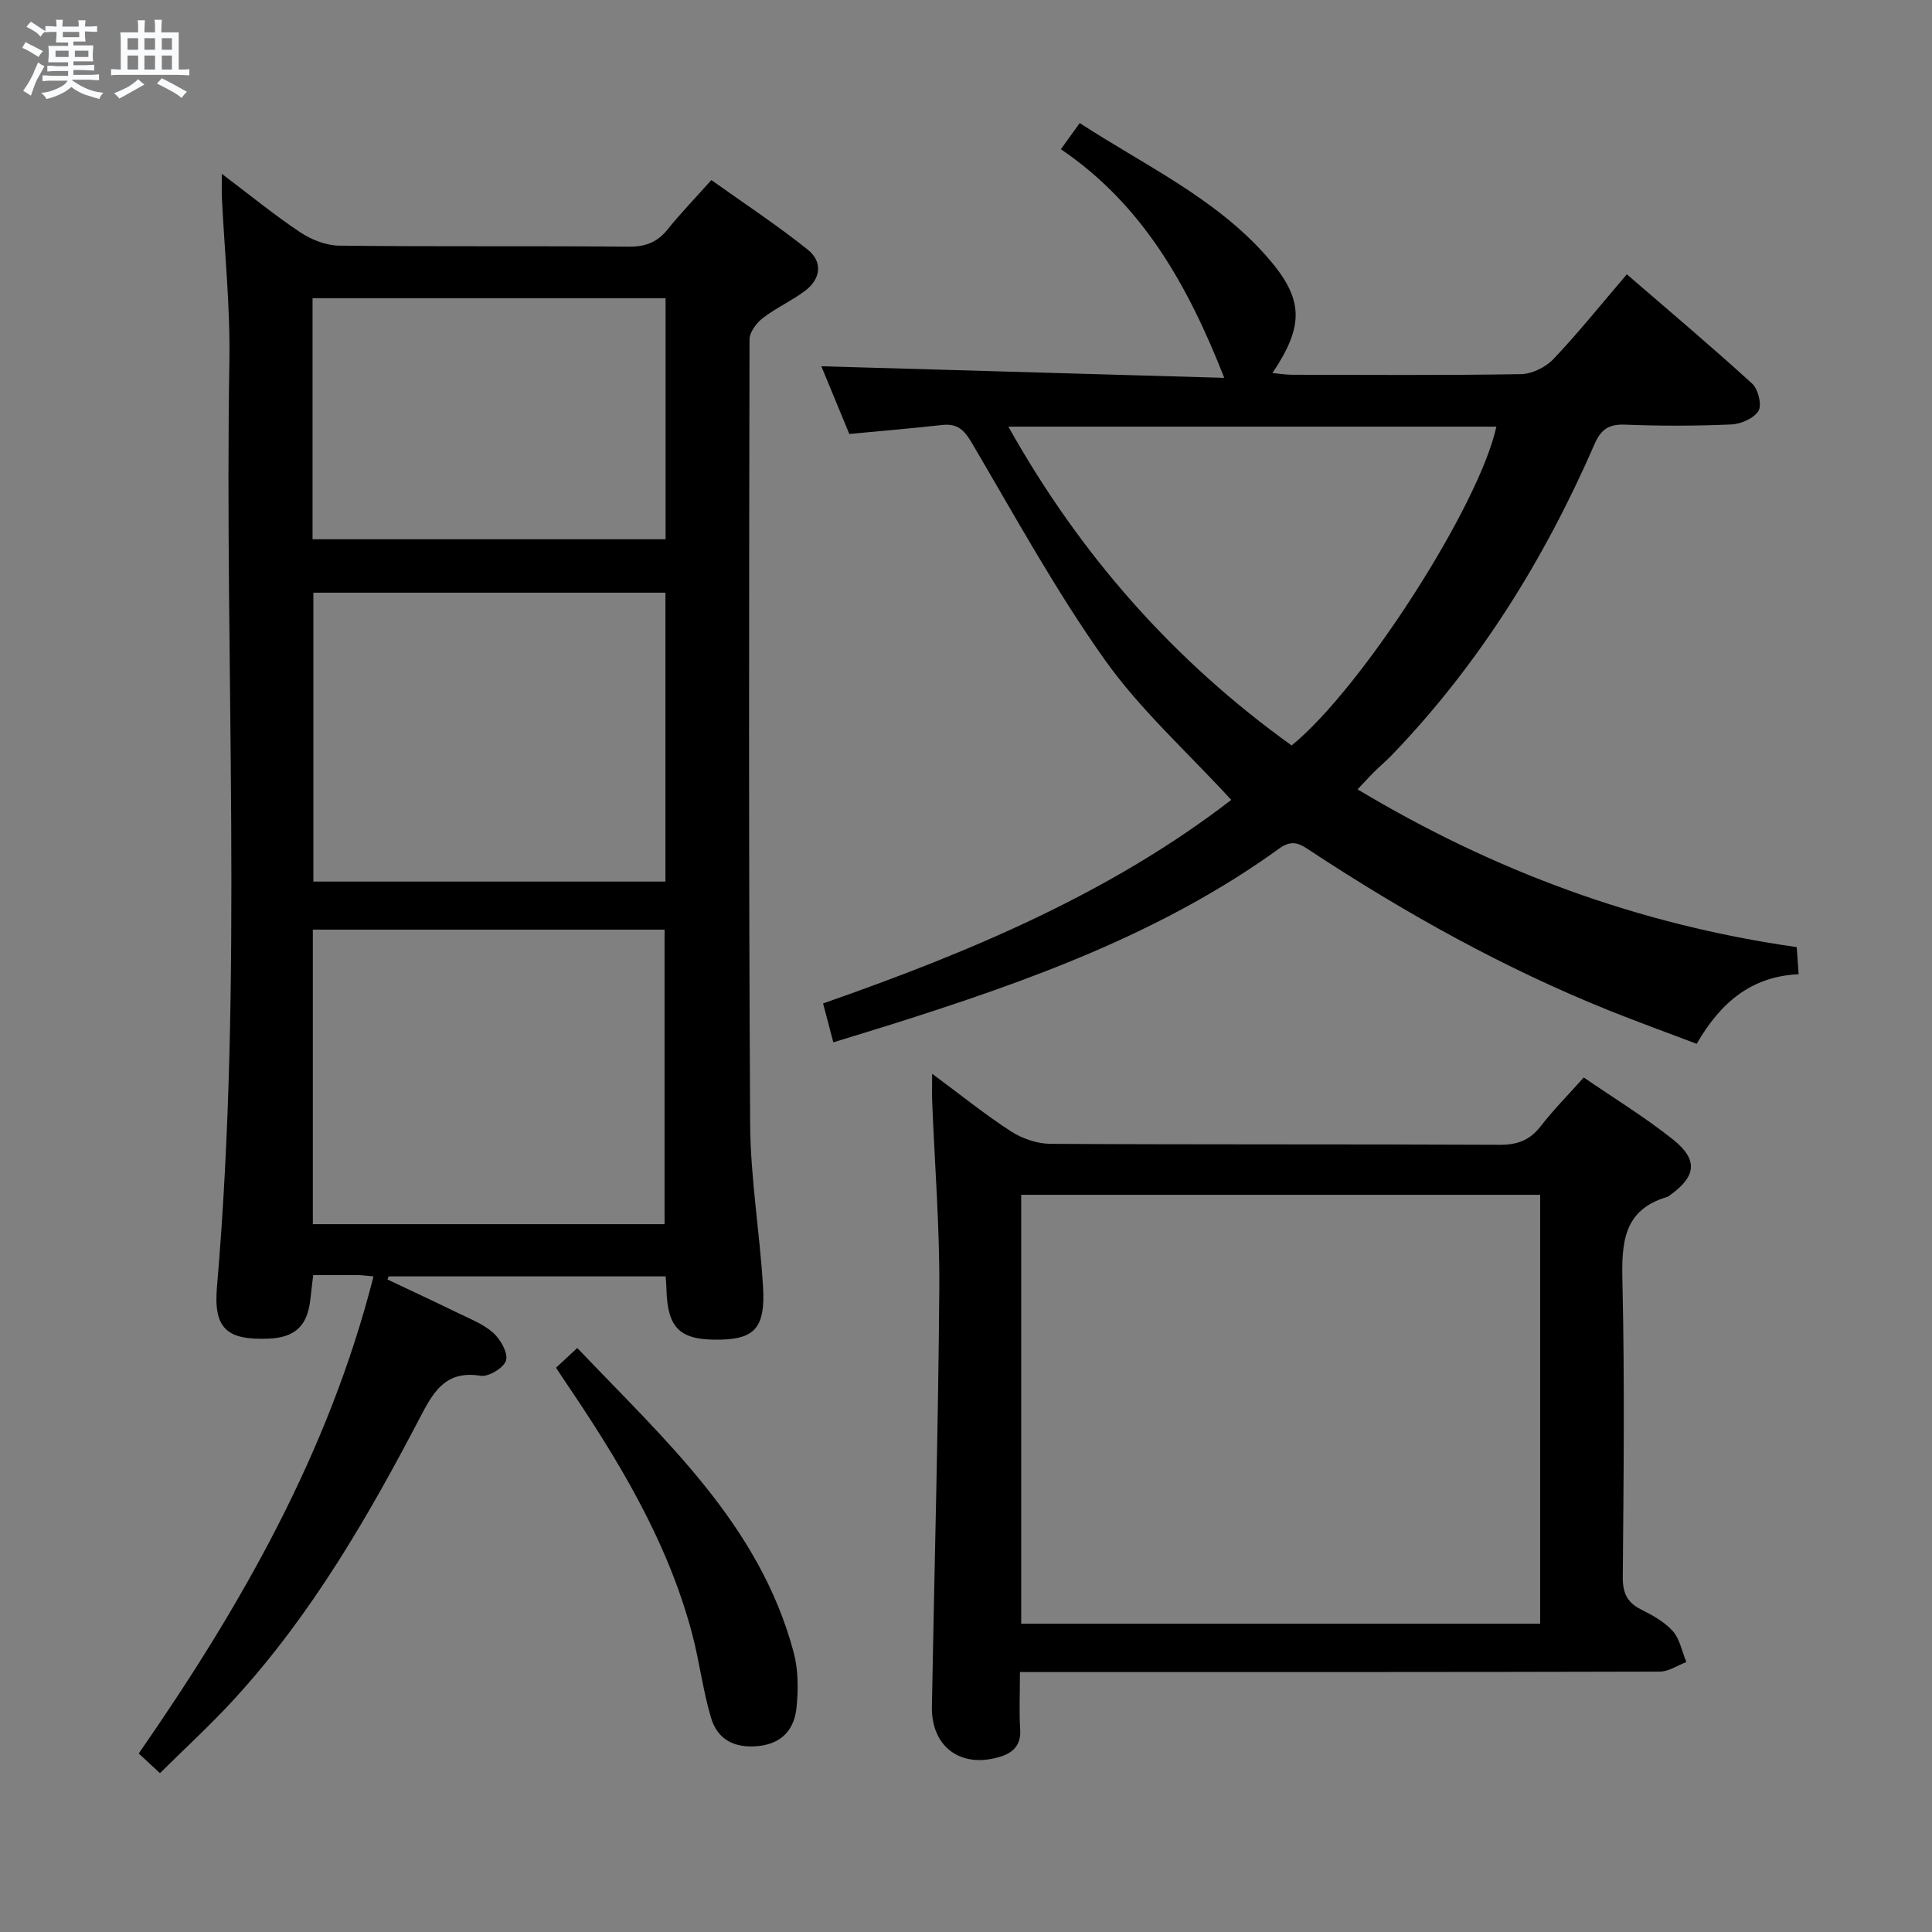 <svg enable-background="new 0 0 400 400" viewBox="0 0 400 400" xmlns="http://www.w3.org/2000/svg"><rect x="0" y="0" width="400" height="400" fill="#808080" stroke="none"/><path d="m6.8 9.5c.6.3 1.3.7 2.1 1.1-.4.4-.7.8-.9 1.2-.7-.4-1.3-.8-1.8-1.1s-1.1-.6-1.6-.8c.2-.4.5-.8.7-1.2.4.2.8.5 1.5.8zm.9 6.9c-.3.6-.5 1.1-.7 1.7s-.4 1.1-.6 1.7c-.6-.4-1.1-.7-1.6-1 .7-1 1.2-1.8 1.5-2.4.3-.5.6-1.1.8-1.7.3-.6.5-1.2.8-1.8.3.3.8.6 1.3.8-.7 1.3-1.2 2.2-1.5 2.7zm.1-11c.4.3 1 .7 1.7 1.1-.5.2-.8.6-1.1 1.1-.5-.6-1-1-1.4-1.2s-.9-.6-1.5-.8c.2-.4.5-.7.9-1.1.5.3.9.6 1.4.9zm10.5 13.1c1 .4 2 .6 3.1.7-.4.4-.7.8-.8 1.3-.9-.2-1.9-.6-3-.9-1-.4-2-.9-2.8-1.6-.5.4-1.1.9-1.9 1.3s-1.9.9-3.3 1.2c-.1-.3-.5-.8-1.1-1.3 1 0 2.1-.3 3.2-.8 1.2-.5 1.9-1 2.3-1.7h-3.2c-.4 0-1 0-2 .1v-1.2c1 0 1.7.1 2 .1h3.3v-1h-2.3c-.2 0-.9 0-2 .1v-1.2c1.2 0 1.9.1 2 .1h2.3v-.8h-4.1c0-.7.1-1.2.1-1.6 0-.5 0-1.1-.1-1.8h4.1v-.7h-2.5c0-.6.1-1.1.1-1.6v-.6h-.5c-.4 0-1 0-1.8.1v-1.3c1.2 0 1.9.1 2.1.1h.2c0-.3 0-.8-.1-1.4h1.4c0 .6-.1 1-.1 1.4h3.4c0-.4 0-.8-.1-1.3h1.5c0 .4-.1.9-.1 1.3.7 0 1.5 0 2.5-.1v1.2c-1 0-1.8-.1-2.5-.1v.6c0 .3 0 .8.1 1.5h-2.5v.8h4.1c0 .7-.1 1.3-.1 1.8s0 1 .1 1.5h-4.1v.8h1.4c.8 0 1.8 0 2.9-.1v1.2c-1 0-1.9-.1-2.8-.1h-1.5v1h3.2c.3 0 1 0 2.1-.1v1.2c-1.1 0-1.8-.1-2.1-.1h-3.4l-.1.1c1.4 1 2.4 1.5 3.4 1.9zm-4.1-6.7v-1.3h-2.7v1.3zm2.2-4.1v-1.1h-3.4v1.1zm1.9 4.1v-1.3h-2.8v1.3z" fill="#fafbfc"/><path d="m37 6.7v2.3 5.4c1 0 1.8 0 2.2-.1v1.3c-.6 0-1.5-.1-2.5-.1h-11.9c-.7 0-1.3 0-1.8.1v-1.3c.5 0 1.1.1 2 .1v-5.2c0-1 0-1.8-.1-2.5h3.7c0-1.3 0-2.1-.1-2.5h1.5c0 .4-.1 1.3-.1 2.5h2.2c0-1.2 0-2.1-.1-2.6h1.5c0 .4-.1 1.3-.1 2.6zm-12.3 13.7c-.3-.4-.7-.8-1.1-1.1 1.1-.4 2.1-.9 2.9-1.3.8-.5 1.5-1 2.1-1.6.4.4.9.8 1.3 1.1-2.5 1.4-4.2 2.4-5.2 2.9zm3.9-10.1v-2.4h-2.2v2.4zm0 4.1v-2.9h-2.2v2.9zm3.5-4.1v-2.4h-2.2v2.4zm0 4.1v-2.9h-2.2v2.9zm.4 2.9 1-1.1c.6.3 1.4.7 2.5 1.3s2 1.1 2.7 1.5c-.4.4-.8.8-1.1 1.3-.8-.8-2.5-1.7-5.1-3zm3.1-7v-2.4h-2.1v2.4zm0 4.1v-2.9h-2.1v2.9z" fill="#fafbfc"/><g fill="#000001"><path d="m137.81 264.26c-19.24 0-38.29 0-57.33 0-.09.21-.17.43-.26.64 4.86 2.31 9.75 4.57 14.59 6.94 2.52 1.24 5.29 2.29 7.32 4.12 1.5 1.35 3.08 4.12 2.64 5.7-.42 1.5-3.6 3.44-5.25 3.18-6.82-1.09-9.46 2.7-12.22 7.99-10.94 20.96-22.74 41.43-38.84 58.99-4.8 5.24-10.06 10.06-15.34 15.29-1.52-1.4-2.82-2.61-4.4-4.07 21.16-30.47 39.33-62.26 48.61-98.77-1.5-.13-2.31-.26-3.12-.27-2.99-.03-5.98-.01-9.36-.01-.21 1.79-.42 3.38-.59 4.97-.58 5.53-3.15 7.97-8.67 8.19-8.62.35-11.42-2.09-10.67-10.72 5.49-63.84 1.52-127.8 2.57-191.69.19-11.27-1.01-22.57-1.55-33.85-.06-1.26-.01-2.53-.01-4.9 5.92 4.47 10.9 8.56 16.24 12.11 2.31 1.54 5.36 2.73 8.08 2.76 19.99.23 39.98.03 59.97.21 3.52.03 5.93-.97 8.08-3.66 2.59-3.24 5.5-6.23 8.98-10.13 6.7 4.78 13.57 9.3 19.96 14.41 3.11 2.48 2.74 6.05-.56 8.52-2.77 2.08-6.01 3.53-8.75 5.64-1.31 1.02-2.75 2.92-2.75 4.43-.1 54.14-.19 108.28.13 162.42.07 11.26 2 22.49 2.67 33.75.49 8.29-1.69 10.7-8.57 10.9-8.58.24-11.2-2.16-11.43-10.46-.01-.78-.09-1.58-.17-2.63zm-73.04-10.81h72.82c0-20.58 0-40.78 0-60.98-24.46 0-48.52 0-72.82 0zm.11-130.74v59.81h72.89c0-20.03 0-39.77 0-59.81-24.26 0-48.33 0-72.89 0zm-.17-11.06h73.09c0-16.77 0-33.2 0-49.91-24.4 0-48.59 0-73.09 0z"/><path d="m371.99 196.09c.14 2.02.26 3.63.4 5.61-9.8.46-16.16 5.84-21.11 14.41-6.02-2.28-12.04-4.46-17.98-6.84-21.83-8.76-42.27-20.15-61.89-33.05-2.09-1.38-3.69-2.61-6.55-.55-24.3 17.57-52.1 27.52-80.35 36.44-3.78 1.19-7.59 2.34-11.98 3.69-.74-2.8-1.38-5.25-2.12-8.05 30.32-10.59 59.45-22.82 84.51-42.14-8.98-9.8-18.76-18.56-26.18-29-10.17-14.31-18.65-29.83-27.58-44.99-1.58-2.68-3.02-3.98-6.1-3.63-6.25.7-12.52 1.22-19.22 1.86-1.97-4.76-3.97-9.62-5.79-14.02 27.92.8 55.69 1.61 83.42 2.4-7.55-19.22-16.92-35.86-33.83-47.34 1.42-1.96 2.54-3.51 3.91-5.41 13.42 8.74 27.94 15.45 38.6 27.49 7.84 8.85 7.96 14.31 1.3 24.26 1.45.14 2.72.35 3.98.36 15.83.02 31.66.14 47.49-.13 2.28-.04 5.09-1.43 6.69-3.11 5.15-5.42 9.84-11.28 15.21-17.56 8.79 7.59 17.51 14.95 25.94 22.63 1.25 1.14 2.06 4.41 1.32 5.64-.93 1.55-3.63 2.73-5.62 2.82-7.32.32-14.67.33-21.99.04-3.34-.13-4.98.93-6.32 3.99-10.38 23.84-23.91 45.65-42.02 64.46-1.15 1.19-2.43 2.26-3.61 3.43-1.05 1.04-2.04 2.15-3.45 3.63 28.24 16.93 58.16 27.99 90.92 32.66zm-62.18-107.76c-33.49 0-66.93 0-101.04 0 14.96 26.71 34.35 48.56 58.65 66.01 14.61-11.89 38.85-49.71 42.39-66.01z"/><path d="m211.17 346.17c0 4.54-.19 8.21.05 11.85.22 3.34-1.52 4.92-4.33 5.75-8.03 2.37-14.1-2.12-13.95-10.45.51-28.78 1.32-57.55 1.53-86.33.1-12.95-.96-25.9-1.47-38.85-.06-1.59-.01-3.18-.01-5.83 5.95 4.4 10.95 8.45 16.33 11.93 2.33 1.5 5.41 2.56 8.16 2.58 30.99.18 61.97.05 92.96.2 3.68.02 6.26-.91 8.52-3.82 2.64-3.4 5.68-6.47 8.94-10.12 6.3 4.33 12.7 8.23 18.51 12.87 5.26 4.21 4.75 7.67-.73 11.55-.14.1-.26.24-.41.28-9.29 2.69-9.55 9.63-9.36 17.75.47 20.31.24 40.65.07 60.97-.03 3.27.87 5.27 3.79 6.73 2.36 1.19 4.85 2.54 6.56 4.47 1.47 1.66 1.91 4.24 2.81 6.41-1.84.69-3.67 1.98-5.51 1.98-41.98.11-83.96.09-125.94.09-1.97-.01-3.93-.01-6.52-.01zm107.7-98.8c-36.05 0-71.61 0-107.44 0v88.8h107.44c0-29.73 0-59.03 0-88.8z"/><path d="m115.12 283.17c1.53-1.42 2.73-2.53 4.4-4.08 18.08 19.01 37.73 36.52 44.8 63.02.96 3.59.97 7.61.6 11.35-.44 4.5-2.92 7.55-7.98 8.05-4.86.48-8.38-1.35-9.72-5.83-1.7-5.69-2.4-11.67-3.92-17.42-5.14-19.41-15.44-36.25-26.58-52.66-.46-.7-.9-1.39-1.6-2.43z"/></g></svg>